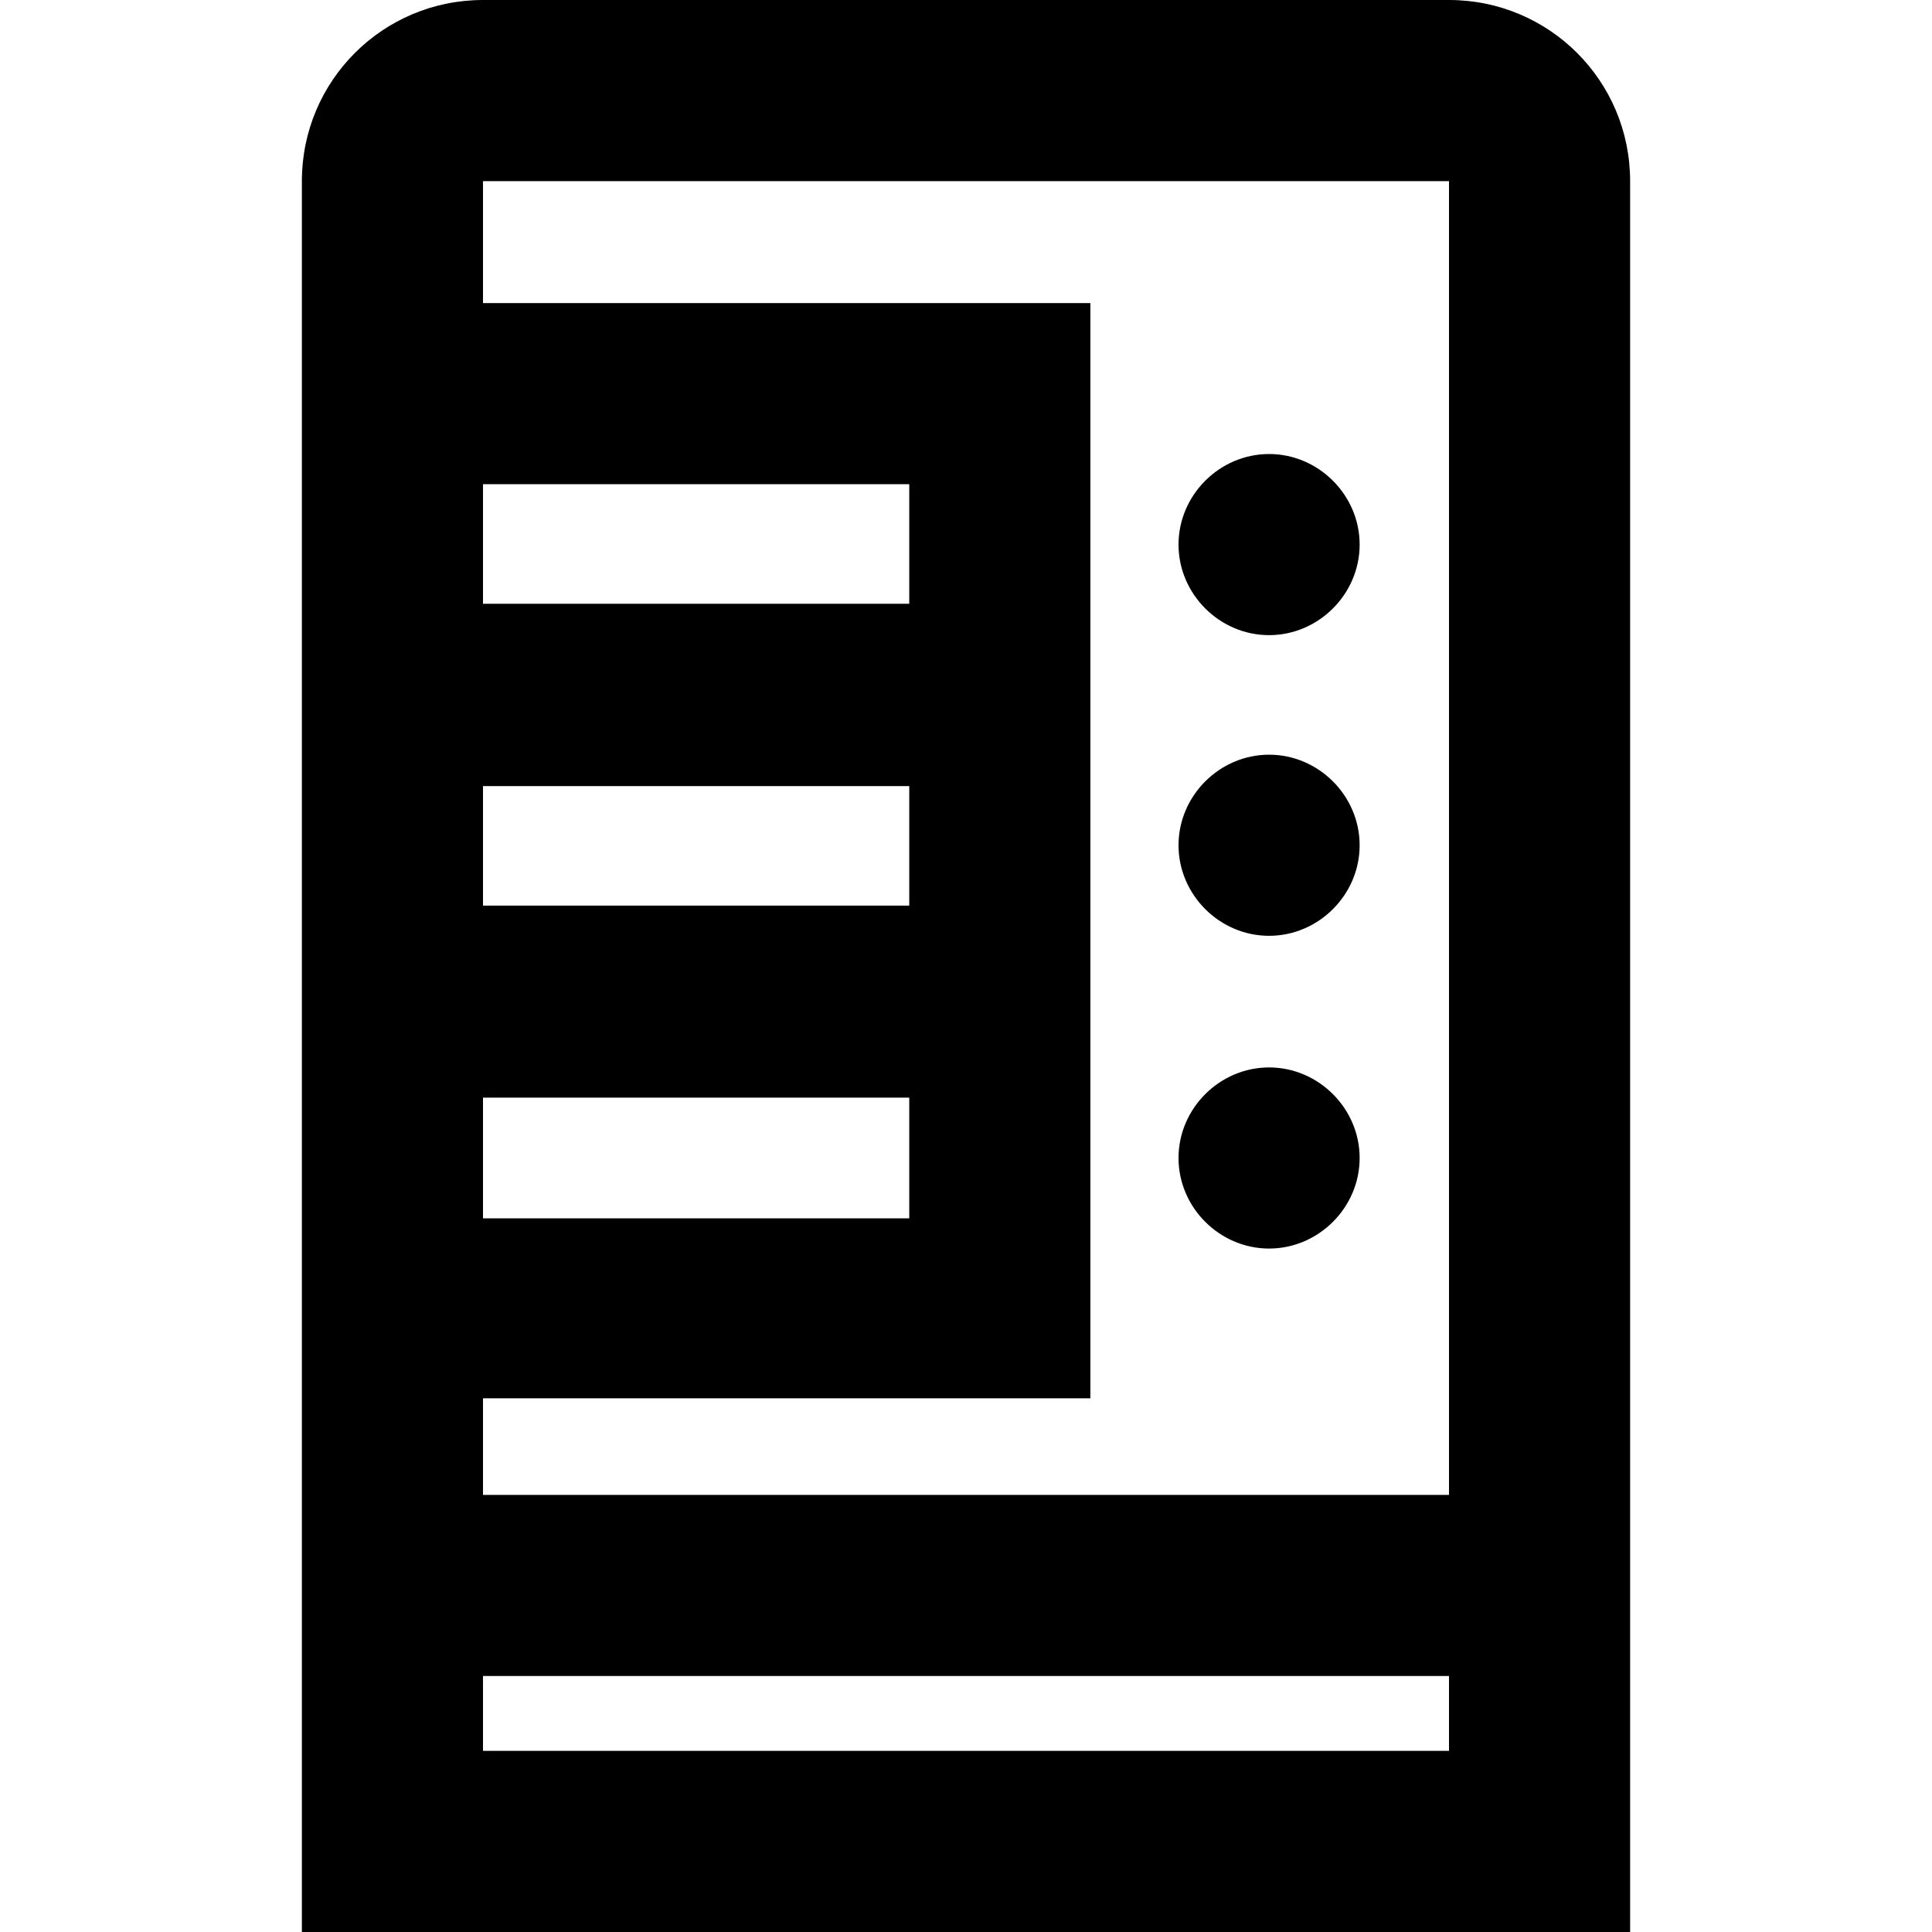<svg viewBox="0 0 16 16" xmlns="http://www.w3.org/2000/svg">
  <path d="M12 0H4c-.83 0-1.5.67-1.5 1.5V16h11V1.5C13.5.67 12.83 0 12 0M4 4.01h3.53V5H4zm3.53 2.5v.99H4v-.99zm0 2.58v1H4v-1zm1.5 2.5V2.51H4V1.5h8v10.88H4v-.8h5.03ZM4 14.5v-.62h8v.62zm5.76-9.99c0-.41.34-.75.75-.75s.75.34.75.75-.34.75-.75.75-.75-.34-.75-.75m0 2.49c0-.41.34-.75.75-.75s.75.34.75.75-.34.75-.75.75-.75-.34-.75-.75m0 2.59c0-.41.34-.75.75-.75s.75.34.75.75-.34.75-.75.75-.75-.34-.75-.75"/>
</svg>
